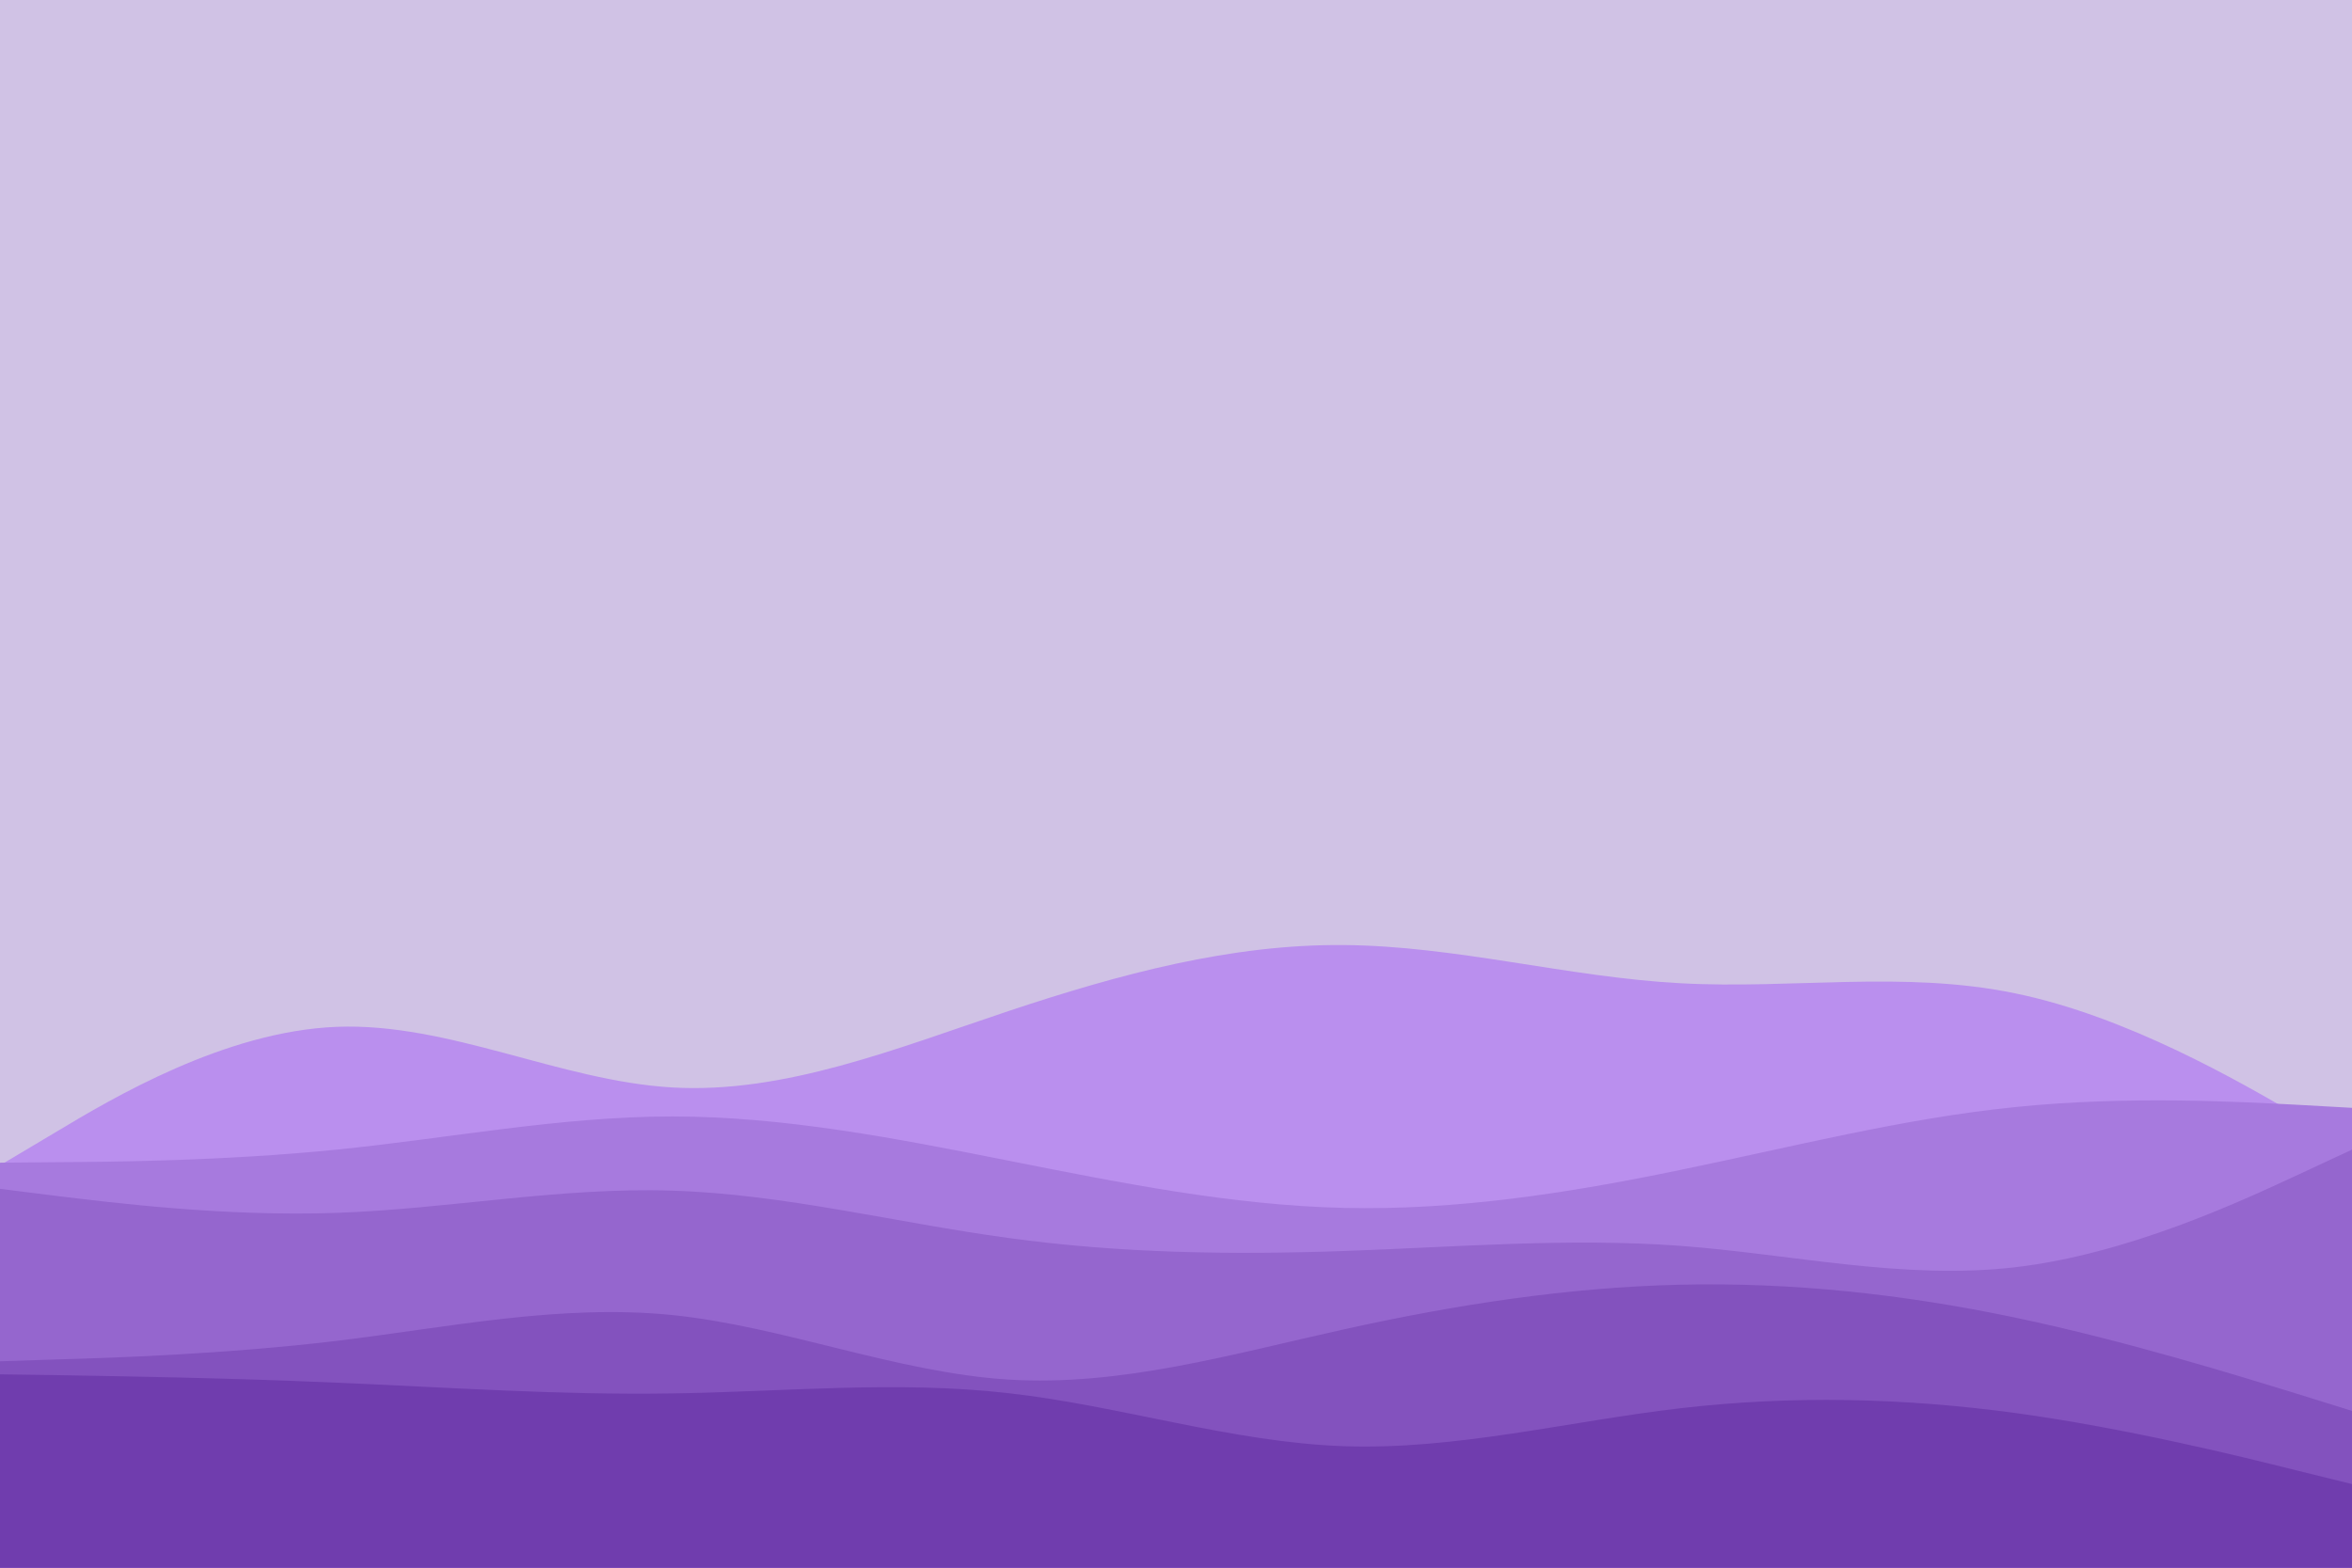 <svg id="visual" viewBox="0 0 900 600" width="900" height="600" xmlns="http://www.w3.org/2000/svg" xmlns:xlink="http://www.w3.org/1999/xlink" version="1.1"><rect x="0" y="0" width="900" height="600" fill="#d0c2e5"></rect><path d="M0 446L21.5 433.2C43 420.3 86 394.7 128.8 393C171.7 391.3 214.3 413.7 257.2 416.2C300 418.7 343 401.3 385.8 387C428.7 372.7 471.3 361.3 514.2 361.7C557 362 600 374 642.8 376.3C685.7 378.7 728.3 371.3 771.2 380.2C814 389 857 414 878.5 426.5L900 439L900 601L878.5 601C857 601 814 601 771.2 601C728.3 601 685.7 601 642.8 601C600 601 557 601 514.2 601C471.3 601 428.7 601 385.8 601C343 601 300 601 257.2 601C214.3 601 171.7 601 128.8 601C86 601 43 601 21.5 601L0 601Z" fill="#ba8fee"></path><path d="M0 445L21.5 444.8C43 444.7 86 444.3 128.8 440C171.7 435.7 214.3 427.3 257.2 427.3C300 427.3 343 435.7 385.8 444.2C428.7 452.7 471.3 461.3 514.2 462.3C557 463.3 600 456.7 642.8 447.8C685.7 439 728.3 428 771.2 423.7C814 419.3 857 421.7 878.5 422.8L900 424L900 601L878.5 601C857 601 814 601 771.2 601C728.3 601 685.7 601 642.8 601C600 601 557 601 514.2 601C471.3 601 428.7 601 385.8 601C343 601 300 601 257.2 601C214.3 601 171.7 601 128.8 601C86 601 43 601 21.5 601L0 601Z" fill="#a77ade"></path><path d="M0 455L21.5 457.7C43 460.3 86 465.7 128.8 464.2C171.7 462.7 214.3 454.3 257.2 455.7C300 457 343 468 385.8 473.8C428.7 479.7 471.3 480.3 514.2 478.8C557 477.3 600 473.7 642.8 476.8C685.7 480 728.3 490 771.2 485C814 480 857 460 878.5 450L900 440L900 601L878.5 601C857 601 814 601 771.2 601C728.3 601 685.7 601 642.8 601C600 601 557 601 514.2 601C471.3 601 428.7 601 385.8 601C343 601 300 601 257.2 601C214.3 601 171.7 601 128.8 601C86 601 43 601 21.5 601L0 601Z" fill="#9566ce"></path><path d="M0 521L21.5 520.3C43 519.7 86 518.3 128.8 513.2C171.7 508 214.3 499 257.2 503.3C300 507.7 343 525.3 385.8 528C428.7 530.7 471.3 518.3 514.2 508.8C557 499.3 600 492.7 642.8 491.7C685.7 490.7 728.3 495.3 771.2 504.3C814 513.3 857 526.7 878.5 533.3L900 540L900 601L878.5 601C857 601 814 601 771.2 601C728.3 601 685.7 601 642.8 601C600 601 557 601 514.2 601C471.3 601 428.7 601 385.8 601C343 601 300 601 257.2 601C214.3 601 171.7 601 128.8 601C86 601 43 601 21.5 601L0 601Z" fill="#8352be"></path><path d="M0 526L21.5 526.3C43 526.7 86 527.3 128.8 529.2C171.7 531 214.3 534 257.2 533.3C300 532.7 343 528.3 385.8 533.2C428.7 538 471.3 552 514.2 553.5C557 555 600 544 642.8 539C685.7 534 728.3 535 771.2 540.8C814 546.7 857 557.3 878.5 562.7L900 568L900 601L878.5 601C857 601 814 601 771.2 601C728.3 601 685.7 601 642.8 601C600 601 557 601 514.2 601C471.3 601 428.7 601 385.8 601C343 601 300 601 257.2 601C214.3 601 171.7 601 128.8 601C86 601 43 601 21.5 601L0 601Z" fill="#703dae"></path></svg>